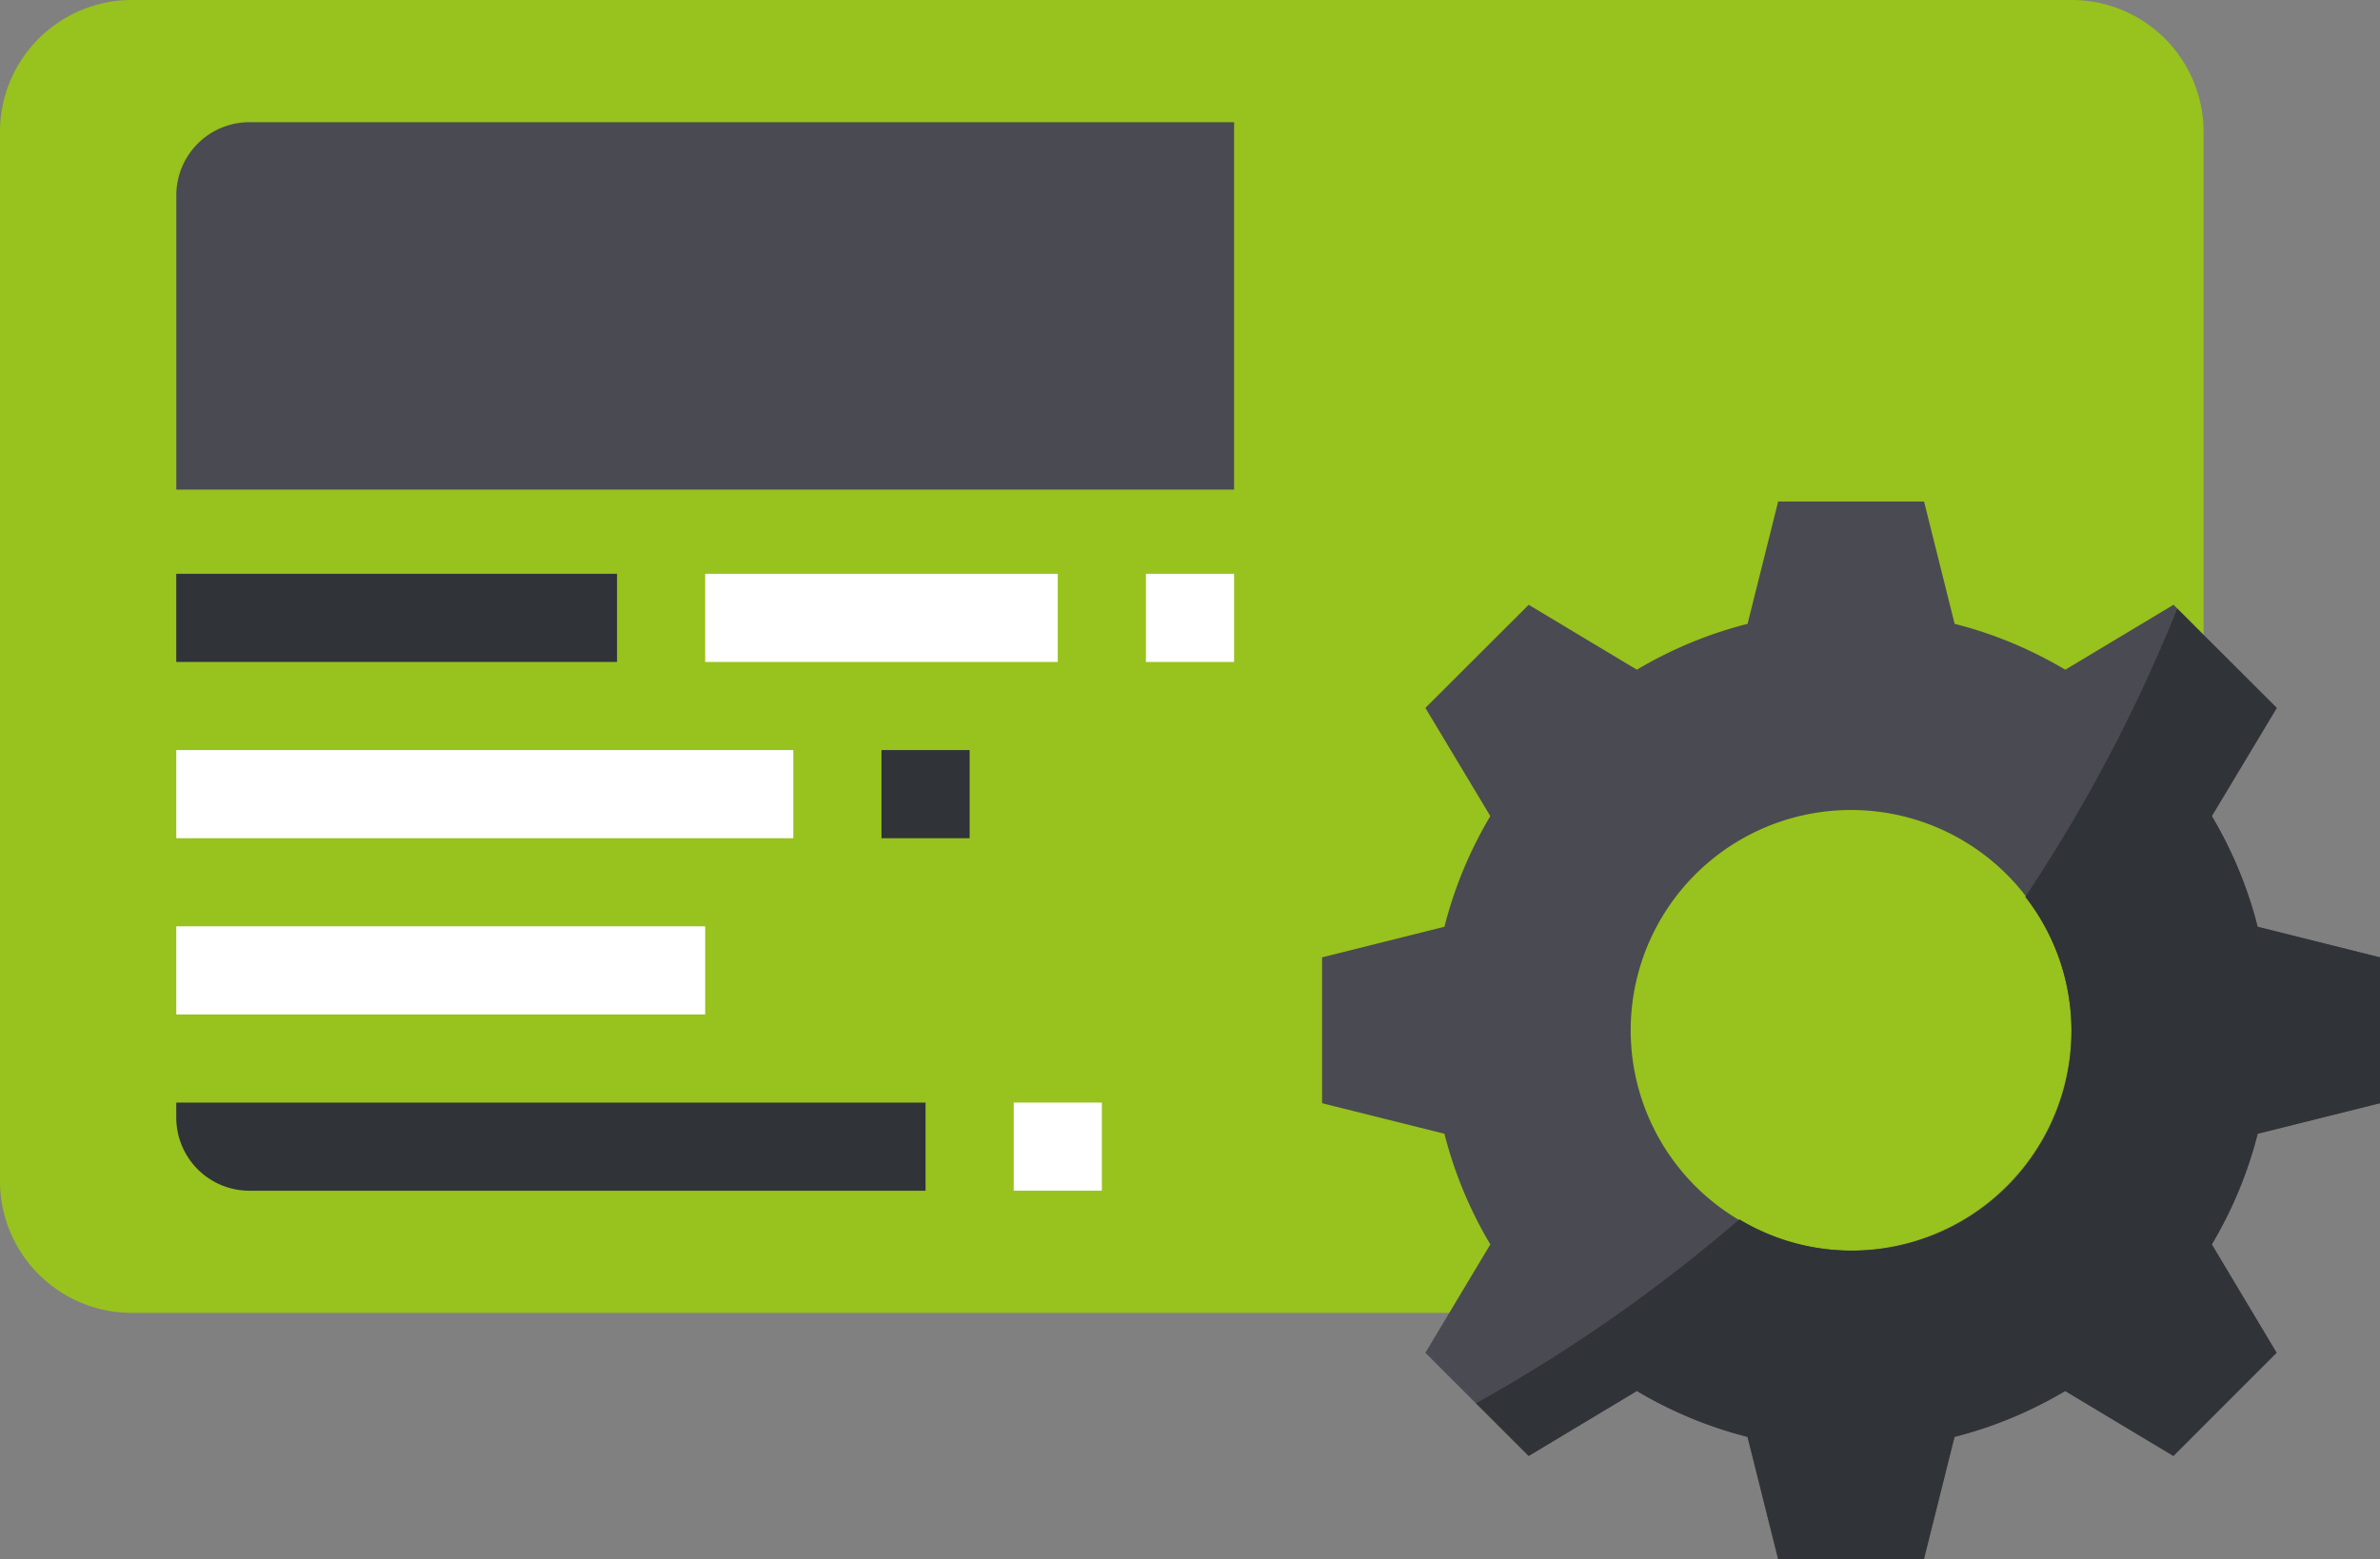 <svg xmlns="http://www.w3.org/2000/svg" width="67.791" height="44.417" viewBox="0 0 67.791 44.417">
  <rect x="0" y="0" width="67.791" height="44.417" fill="#808080" stroke="none"/>
  <g id="optimisée" transform="translate(-908 -5717.859)">
    <path id="Tracé_30141" data-name="Tracé 30141" d="M3.766,114.859H59a3.758,3.758,0,0,1,3.766,3.767V148.5A3.757,3.757,0,0,1,59,152.264H3.766A3.757,3.757,0,0,1,0,148.5V118.626a3.758,3.758,0,0,1,3.766-3.767" transform="translate(908 5603)" fill="#98c21d"/>
    <path id="Tracé_30142" data-name="Tracé 30142" d="M52.726,150.488A6.276,6.276,0,1,1,59,144.212a6.273,6.273,0,0,1-6.277,6.276m15.065-4.2v-4.155l-3.485-.872A11.876,11.876,0,0,0,63,138.11l1.85-3.082L61.91,132.09l-3.082,1.849a12.488,12.488,0,0,0-1.427-.724,11.678,11.678,0,0,0-1.726-.582l-.871-3.486H50.649l-.872,3.486a11.867,11.867,0,0,0-3.152,1.306l-3.082-1.849L40.6,135.028l1.85,3.082a11.843,11.843,0,0,0-1.307,3.153l-3.485.872v4.155l3.485.87a11.849,11.849,0,0,0,1.307,3.153L40.6,153.4l2.939,2.94,3.082-1.851a11.905,11.905,0,0,0,3.152,1.308l.872,3.484H54.8l.871-3.484a11.9,11.9,0,0,0,3.153-1.308l3.082,1.851,2.939-2.94L63,150.313a11.882,11.882,0,0,0,1.307-3.153Z" transform="translate(908 5603)" fill="#4a4a52"/>
    <path id="Tracé_30143" data-name="Tracé 30143" d="M67.791,146.29v-4.155l-3.485-.872A11.876,11.876,0,0,0,63,138.11l1.85-3.082L62.016,132.2a45.115,45.115,0,0,1-4.329,8.211,6.243,6.243,0,0,1-8.143,9.187,45.11,45.11,0,0,1-7.5,5.241l1.5,1.5,3.082-1.851a11.892,11.892,0,0,0,3.152,1.308l.873,3.484H54.8l.871-3.484a11.9,11.9,0,0,0,3.153-1.308l3.082,1.851,2.939-2.94L63,150.313a11.882,11.882,0,0,0,1.307-3.153Z" transform="translate(908 5603)" fill="#303338"/>
    <rect id="Rectangle_3910" data-name="Rectangle 3910" width="12.554" height="2.511" transform="translate(913.021 5734.207)" fill="#303338"/>
    <rect id="Rectangle_3911" data-name="Rectangle 3911" width="17.575" height="2.511" transform="translate(913.021 5739.229)" fill="#fff"/>
    <rect id="Rectangle_3912" data-name="Rectangle 3912" width="15.065" height="2.511" transform="translate(913.021 5744.25)" fill="#fff"/>
    <path id="Tracé_30144" data-name="Tracé 30144" d="M5.021,146.272H26.363v2.511H7.105A2.084,2.084,0,0,1,5.021,146.7Z" transform="translate(908 5603)" fill="#303338"/>
    <rect id="Rectangle_3913" data-name="Rectangle 3913" width="10.043" height="2.511" transform="translate(928.086 5734.207)" fill="#fff"/>
    <rect id="Rectangle_3914" data-name="Rectangle 3914" width="2.511" height="2.511" transform="translate(940.64 5734.207)" fill="#fff"/>
    <rect id="Rectangle_3915" data-name="Rectangle 3915" width="2.511" height="2.511" transform="translate(933.108 5739.229)" fill="#303338"/>
    <rect id="Rectangle_3916" data-name="Rectangle 3916" width="2.511" height="2.511" transform="translate(936.874 5749.272)" fill="#fff"/>
    <path id="Tracé_30145" data-name="Tracé 30145" d="M7.106,118.34H35.151v10.467H5.022v-8.383a2.085,2.085,0,0,1,2.084-2.084" transform="translate(908 5603)" fill="#4a4a52"/>
  </g>
</svg>
